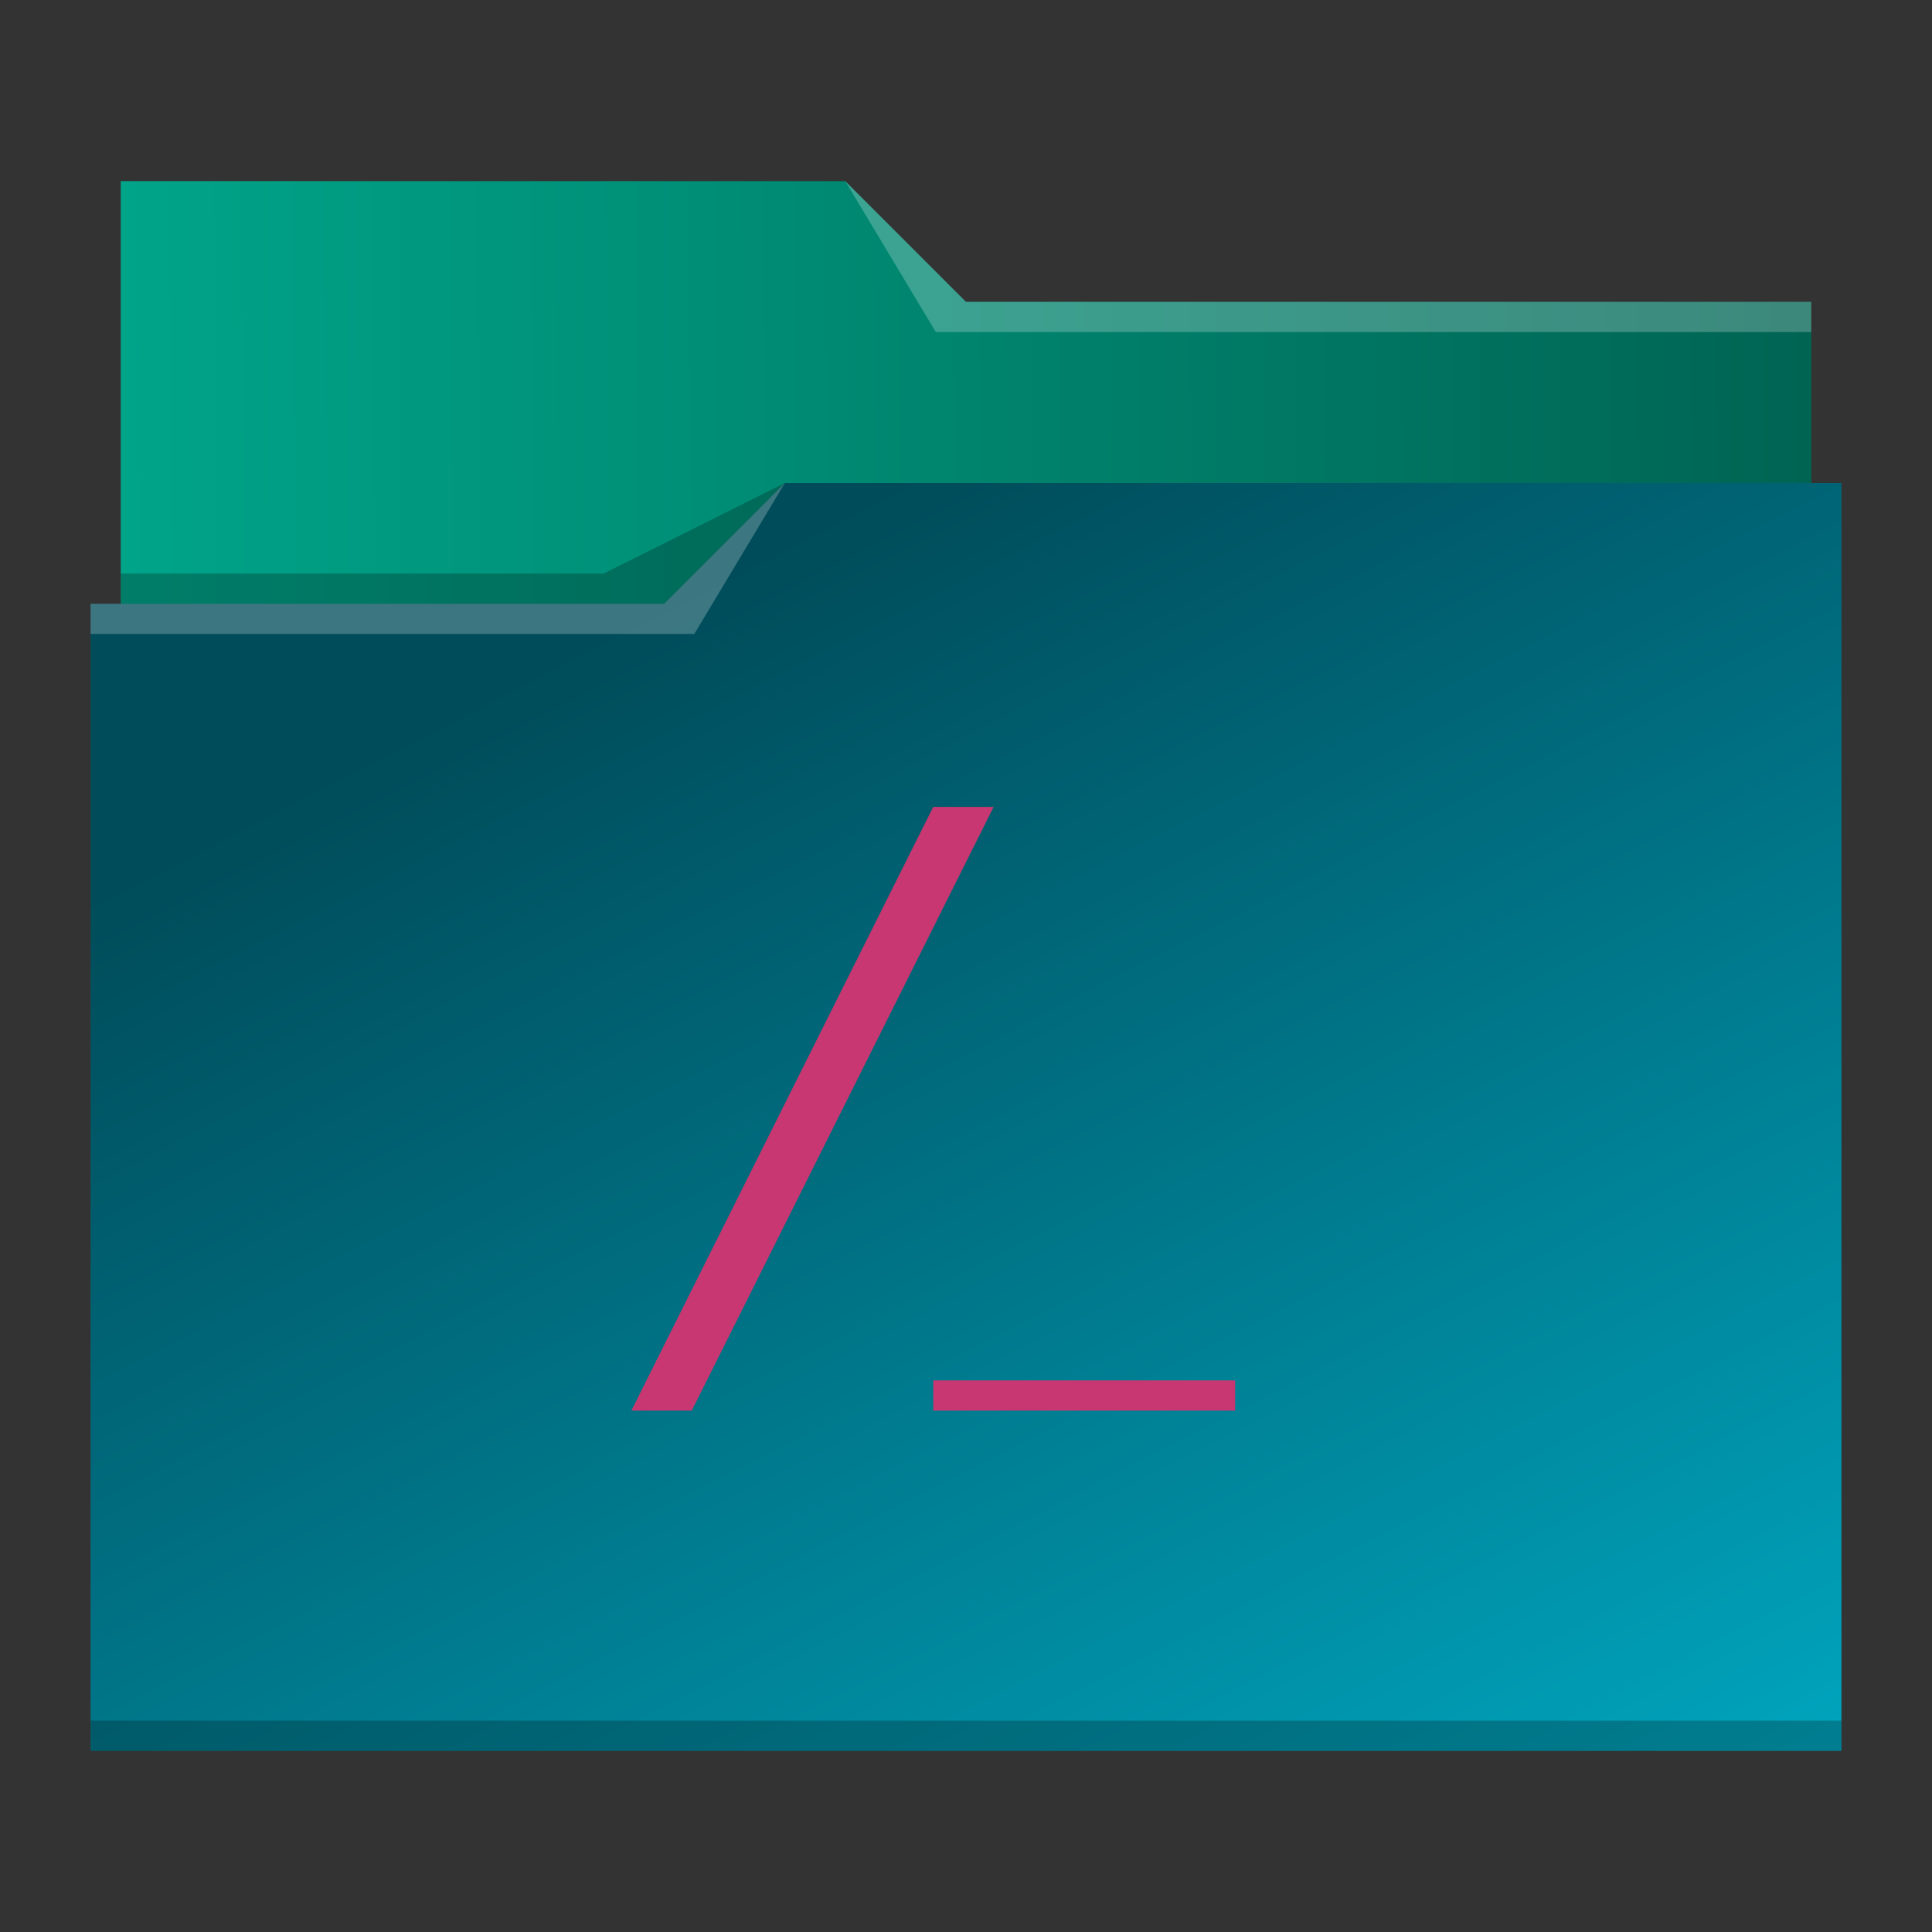 <?xml version="1.0" encoding="UTF-8" standalone="no"?>
<svg
   height="64"
   width="64"
   version="1.1"
   id="svg19"
   sodipodi:docname="folder-root.svg"
   inkscape:version="1.3.2 (091e20ef0f, 2023-11-25)"
   xmlns:inkscape="http://www.inkscape.org/namespaces/inkscape"
   xmlns:sodipodi="http://sodipodi.sourceforge.net/DTD/sodipodi-0.dtd"
   xmlns:xlink="http://www.w3.org/1999/xlink"
   xmlns="http://www.w3.org/2000/svg"
   xmlns:svg="http://www.w3.org/2000/svg"
   xmlns:rdf="http://www.w3.org/1999/02/22-rdf-syntax-ns#"
   xmlns:cc="http://creativecommons.org/ns#"
   xmlns:dc="http://purl.org/dc/elements/1.1/">
  <rect width="100%" height="100%" fill="#333333" stroke="none"/>
  <defs
     id="defs23">
    <linearGradient
       inkscape:collect="always"
       id="linearGradient844">
      <stop
         style="stop-color:#00a489;stop-opacity:1"
         offset="0"
         id="stop840" />
      <stop
         style="stop-color:#006453;stop-opacity:1"
         offset="1"
         id="stop842" />
    </linearGradient>
    <linearGradient
       inkscape:collect="always"
       id="linearGradient836">
      <stop
         style="stop-color:#004c5a;stop-opacity:1"
         offset="0"
         id="stop832" />
      <stop
         style="stop-color:#00a5be;stop-opacity:1"
         offset="1"
         id="stop834" />
    </linearGradient>
    <linearGradient
       inkscape:collect="always"
       xlink:href="#linearGradient836"
       id="linearGradient838"
       x1="-80.78"
       y1="19.729"
       x2="-56.966"
       y2="66.017"
       gradientUnits="userSpaceOnUse"
       gradientTransform="translate(102.78,0.271)" />
    <linearGradient
       inkscape:collect="always"
       xlink:href="#linearGradient844"
       id="linearGradient846"
       x1="83.864"
       y1="35.017"
       x2="139.729"
       y2="34.644"
       gradientUnits="userSpaceOnUse"
       gradientTransform="translate(-79.729,-14.373)" />
  </defs>
  <sodipodi:namedview
     pagecolor="#ffffff"
     bordercolor="#666666"
     borderopacity="1"
     objecttolerance="10"
     gridtolerance="10"
     guidetolerance="10"
     inkscape:pageopacity="0"
     inkscape:pageshadow="2"
     inkscape:window-width="1920"
     inkscape:window-height="1003"
     id="namedview21"
     showgrid="false"
     inkscape:zoom="3.6875"
     inkscape:cx="-16.542373"
     inkscape:cy="32.135593"
     inkscape:window-x="0"
     inkscape:window-y="0"
     inkscape:window-maximized="1"
     inkscape:current-layer="svg19"
     inkscape:showpageshadow="2"
     inkscape:pagecheckerboard="0"
     inkscape:deskcolor="#d1d1d1" />
  <linearGradient
     id="a"
     gradientUnits="userSpaceOnUse"
     x1="3"
     x2="3"
     y1="58"
     y2="16"
     gradientTransform="translate(-102.78,-0.271)">
    <stop
       offset="0"
       stop-color="#3daee9"
       id="stop2" />
    <stop
       offset="1"
       stop-color="#6cc1ef"
       id="stop4" />
  </linearGradient>
  <path
     d="m 4,6 v 27 c 0,0.554 0.446,1 1,1 H 59 c 0.554,0 1,-0.446 1,-1 V 11.01 L 59.998,11 H 60 V 10 H 32 L 28,6 Z"
     id="path7"
     inkscape:connector-curvature="0"
     style="fill:url(#linearGradient846);fill-opacity:1" />
  <path
     d="M 3,20 V 58 H 61 V 16 H 26 l -4,4 z"
     id="path9"
     style="fill:url(#linearGradient838);fill-opacity:1"
     inkscape:connector-curvature="0" />
  <g
     fill-opacity=".235"
     id="g15">
    <path
       d="M3 20v1h20l3-5-4 4zM28 6l3 5h29v-1H32z"
       fill="#fff"
       id="path11" />
    <path
       d="m 4,19 v 1 h 18 l 4,-4 -6,3 z M 3,57 v 1 h 58 v -1 z"
       id="path13"
       inkscape:connector-curvature="0"
       style="fill:#000000" />
  </g>
  <path
     d="m 32.915,26.729 h -2 l -10,20 h 2 z m -2,19 h 10 v 1 h -10 z"
     id="path17"
     inkscape:connector-curvature="0"
     style="fill:#c83771" />
</svg>
